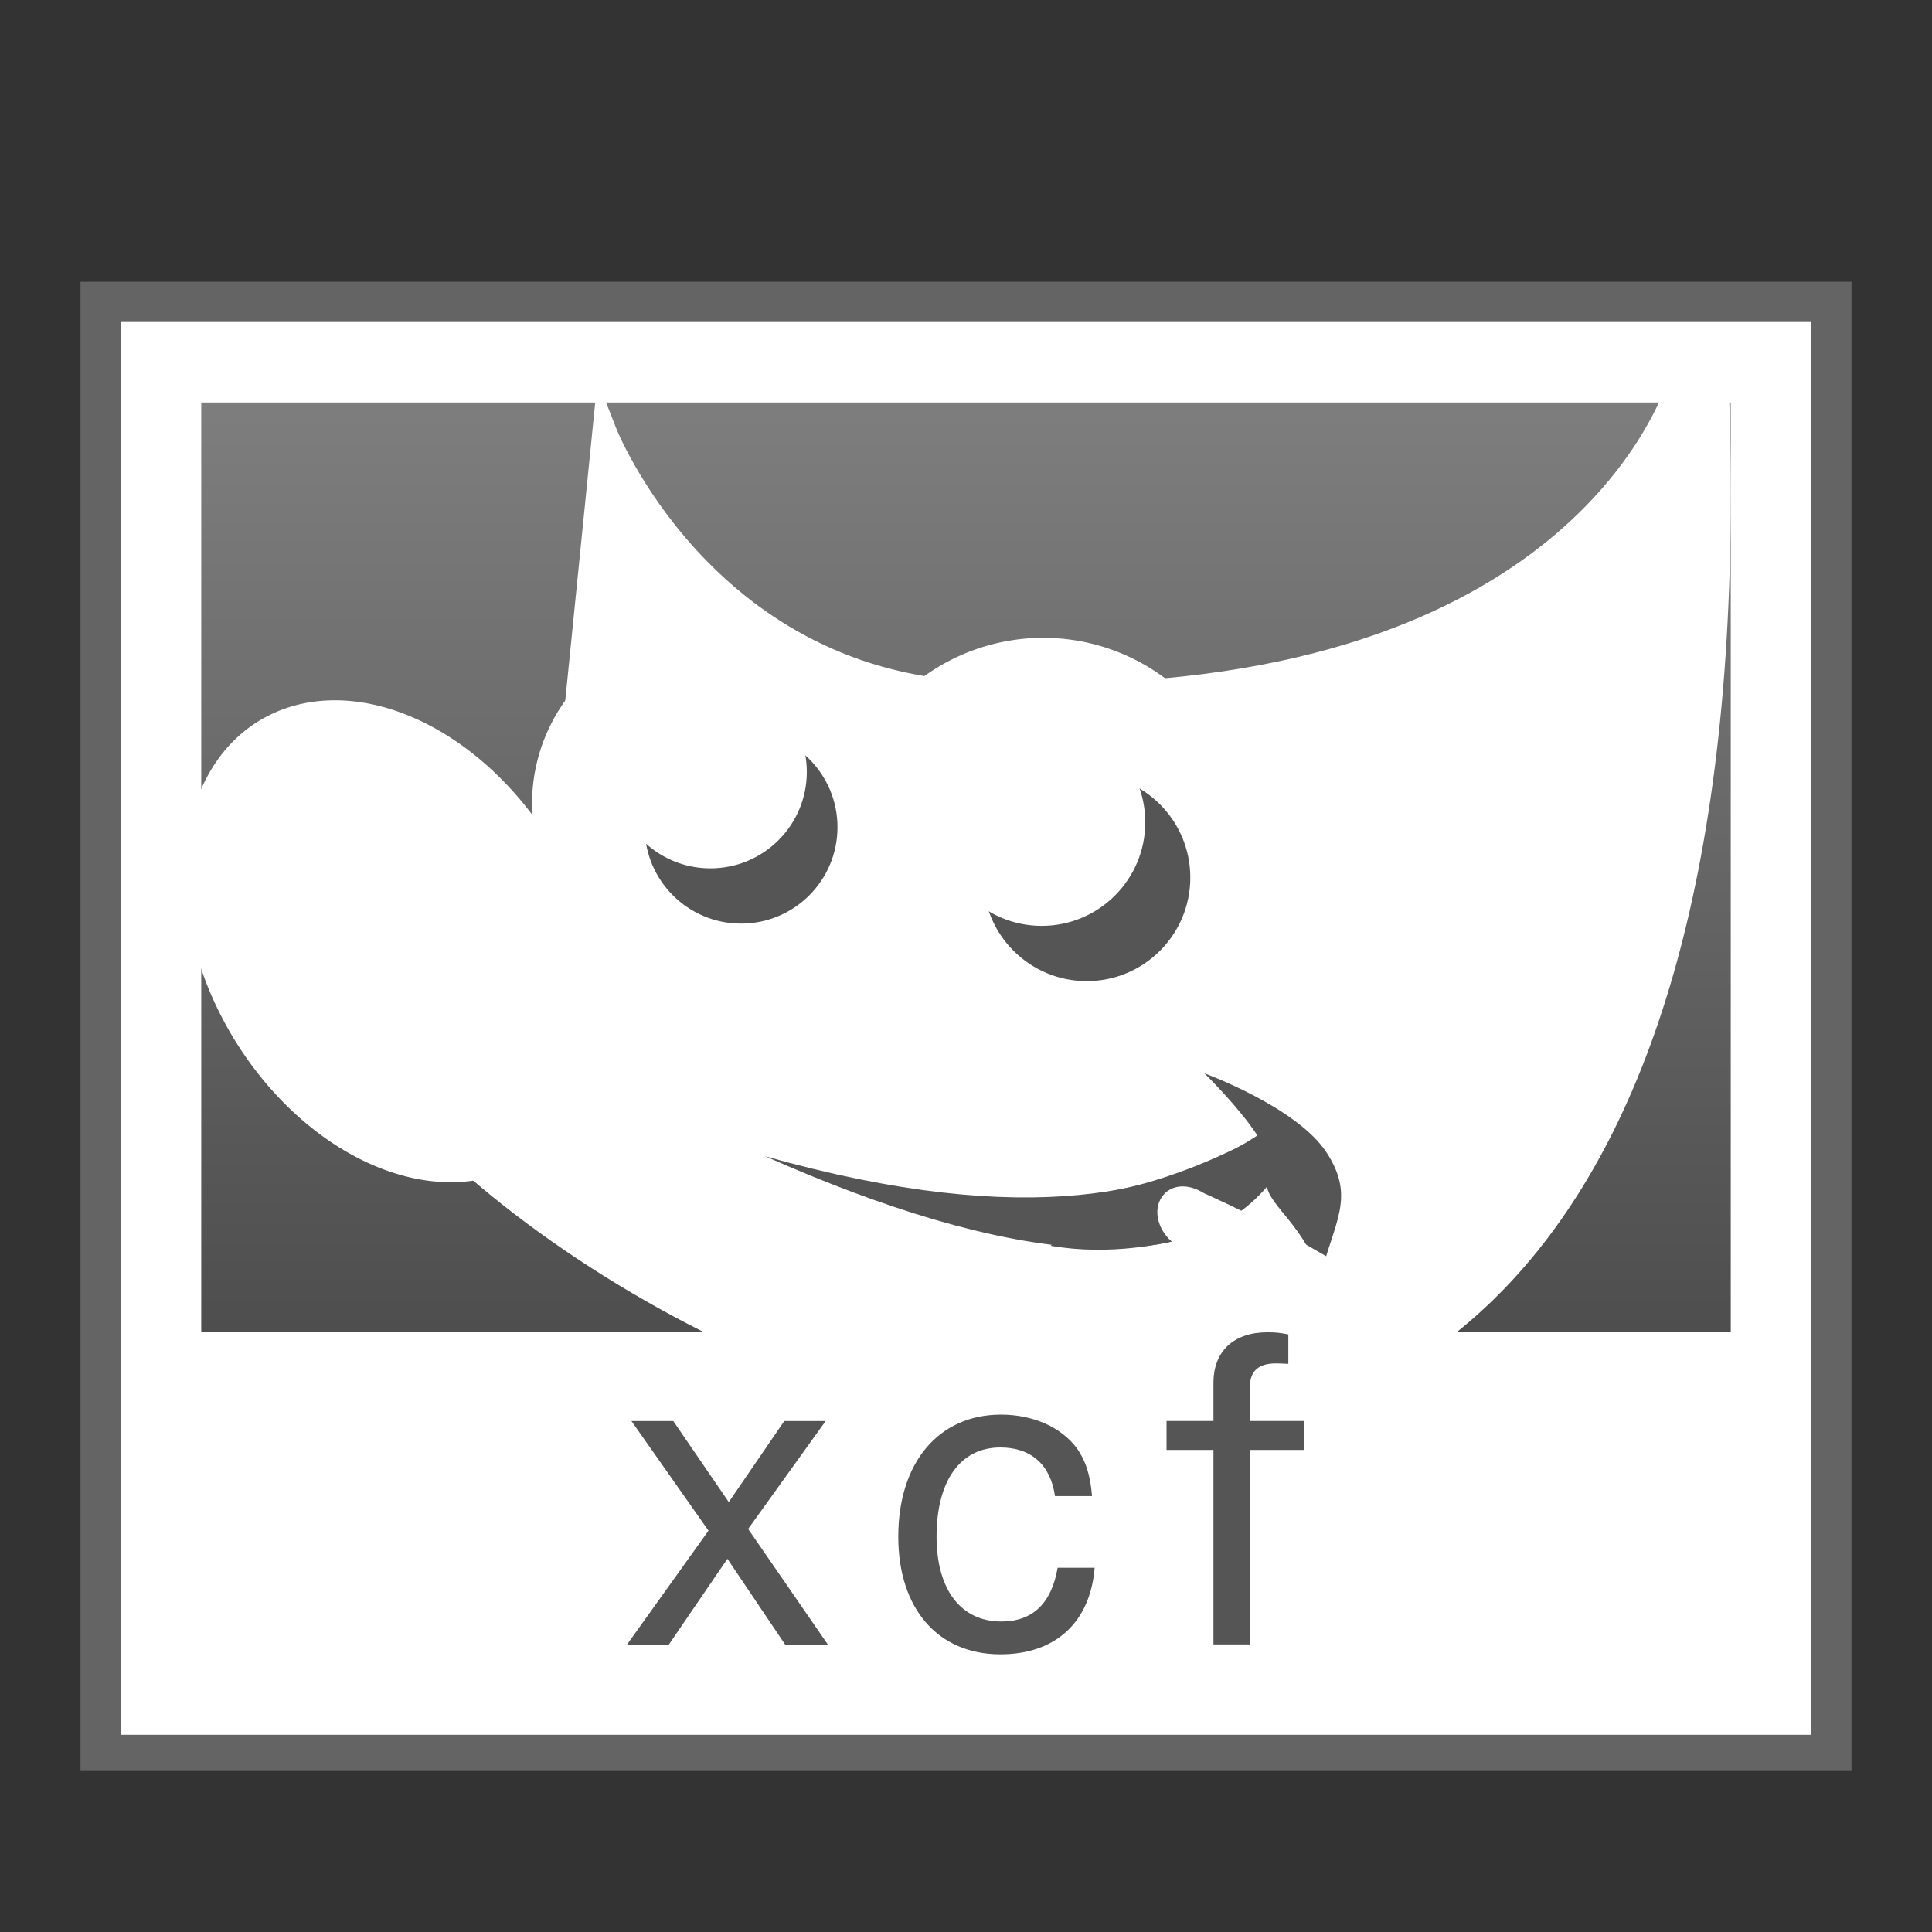 <?xml version="1.0" encoding="UTF-8" standalone="no"?>
<!-- Created with Inkscape (http://www.inkscape.org/) -->

<svg
   xmlns:dc="http://purl.org/dc/elements/1.1/"
   xmlns:cc="http://creativecommons.org/ns#"
   xmlns:rdf="http://www.w3.org/1999/02/22-rdf-syntax-ns#"
   xmlns:svg="http://www.w3.org/2000/svg"
   xmlns="http://www.w3.org/2000/svg"
   xmlns:xlink="http://www.w3.org/1999/xlink"
   xmlns:sodipodi="http://sodipodi.sourceforge.net/DTD/sodipodi-0.dtd"
   xmlns:inkscape="http://www.inkscape.org/namespaces/inkscape"
   version="1.0"
   width="48"
   height="48"
   id="svg2453"
   inkscape:version="0.91 r13725"
   sodipodi:docname="image-x-xcf.svg">
  <rect width="100%" height="100%" fill="#333333" stroke="none"/>
  <sodipodi:namedview
     pagecolor="#ffffff"
     bordercolor="#666666"
     borderopacity="1"
     objecttolerance="10"
     gridtolerance="10"
     guidetolerance="10"
     inkscape:pageopacity="0"
     inkscape:pageshadow="2"
     inkscape:window-width="1440"
     inkscape:window-height="855"
     id="namedview298220"
     showgrid="false"
     inkscape:zoom="1.9931507"
     inkscape:cx="96.995165"
     inkscape:cy="89.066329"
     inkscape:window-x="0"
     inkscape:window-y="0"
     inkscape:window-maximized="1"
     inkscape:current-layer="svg2453" />
  <defs
     id="defs2455">
    <linearGradient
       gradientTransform="translate(3.0566406e-7,-1.21e-6)"
       inkscape:collect="always"
       xlink:href="#linearGradient4730"
       id="linearGradient4236"
       x1="22.375"
       y1="41.741"
       x2="22.375"
       y2="10.329"
       gradientUnits="userSpaceOnUse" />
    <linearGradient
       id="linearGradient4730"
       inkscape:collect="always">
      <stop
         id="stop4732"
         offset="0"
         style="stop-color:#3c3c3c;stop-opacity:1" />
      <stop
         id="stop4734"
         offset="1"
         style="stop-color:#7d7d7d;stop-opacity:1" />
    </linearGradient>
  </defs>
  <rect
     y="7"
     x="2"
     height="37"
     width="44"
     id="rect4240"
     style="fill:#646464;fill-opacity:1;stroke:none;stroke-width:0.4;stroke-miterlimit:4;stroke-dasharray:none;stroke-opacity:1" />
  <rect
     style="fill:#ffffff;fill-opacity:1;stroke:none;stroke-width:0.4;stroke-miterlimit:4;stroke-dasharray:none;stroke-opacity:1"
     id="rect4238"
     width="42"
     height="35"
     x="3"
     y="8" />
  <rect
     style="fill:url(#linearGradient4236);fill-opacity:1;stroke:none;stroke-width:0.4;stroke-miterlimit:4;stroke-dasharray:none;stroke-opacity:1"
     id="rect4220"
     width="38"
     height="31"
     x="5"
     y="10" />
  <path
     id="path4894-7"
     inkscape:connector-curvature="0"
     d="m 15.02,10.74 c 0,0 2.405,6.14 9.112,6.489 14.057,0.729 17.083,-6.422 17.517,-7.454 0.434,-1.032 0.96,-0.83 1.009,0.158 C 44.018,51.946 9.068,31.269 8.325,24.074 15.704,22.512 14.258,18.317 14.258,18.317 l 0.762,-7.577 z"
     style="color:#000000;display:inline;overflow:visible;visibility:visible;fill:#ffffff;fill-opacity:1;fill-rule:evenodd;stroke:#ffffff;stroke-width:0.609;stroke-linecap:butt;stroke-linejoin:miter;stroke-miterlimit:10;stroke-dasharray:none;stroke-dashoffset:0;stroke-opacity:1;marker:none" />
  <path
     inkscape:connector-curvature="0"
     d="m 19.003,28.725 c 6.605,1.863 10.118,0.879 12.237,-0.515 -0.475,-0.725 -1.319,-1.545 -1.319,-1.545 0,0 2.292,0.834 3.035,1.965 0.74,1.128 0.173,1.745 -0.148,3.091 -0.387,-1.234 -1.247,-1.752 -1.331,-2.237 -1.991,2.355 -6.463,1.905 -12.473,-0.76 z"
     style="color:#000000;display:inline;overflow:visible;visibility:visible;fill:#555555;fill-opacity:1;fill-rule:evenodd;stroke:none;stroke-width:1;marker:none"
     id="path6480-0-1" />
  <path
     inkscape:connector-curvature="0"
     d="m 21.635,20.218 a 4.06,4.072 4.709 1 1 -8.095,-0.625 4.06,4.072 4.709 0 1 8.095,0.625 z"
     style="color:#000000;display:inline;overflow:visible;visibility:visible;fill:#ffffff;fill-opacity:1;fill-rule:evenodd;stroke:#ffffff;stroke-width:0.609;stroke-linecap:butt;stroke-linejoin:miter;stroke-miterlimit:10;stroke-dasharray:none;stroke-dashoffset:0;stroke-opacity:1;marker:none"
     id="path4357-6-0" />
  <path
     id="path4898-6"
     inkscape:connector-curvature="0"
     d="M 13.454,21.125 A 6.102,4.329 58.856 0 1 6.07,25.646 6.102,4.329 58.856 1 1 13.454,21.125 Z"
     style="color:#000000;display:inline;overflow:visible;visibility:visible;fill:#ffffff;fill-opacity:1;fill-rule:evenodd;stroke:#ffffff;stroke-width:0.609;stroke-linecap:butt;stroke-linejoin:miter;stroke-miterlimit:10;stroke-dasharray:none;stroke-dashoffset:0;stroke-opacity:1;marker:none" />
  <path
     id="path4900-0"
     inkscape:connector-curvature="0"
     d="m 30.664,21.358 a 4.766,4.78 4.709 0 1 -9.503,-0.733 4.766,4.78 4.709 1 1 9.503,0.733 z"
     style="color:#000000;display:inline;overflow:visible;visibility:visible;fill:#ffffff;fill-opacity:1;fill-rule:evenodd;stroke:#ffffff;stroke-width:0.609;stroke-linecap:butt;stroke-linejoin:miter;stroke-miterlimit:10;stroke-dasharray:none;stroke-dashoffset:0;stroke-opacity:1;marker:none" />
  <path
     inkscape:connector-curvature="0"
     d="m 26.107,30.951 c 1.48,0.258 2.858,-0.053 3.433,-0.211 0.141,-0.547 0.659,-1.578 2.167,-1.532 l -0.456,-0.967 c 0,0 -2.062,1.195 -4.182,1.431 l -0.962,1.28 z"
     style="color:#000000;display:inline;overflow:visible;visibility:visible;fill:#555555;fill-opacity:1;fill-rule:evenodd;stroke:none;stroke-width:1;marker:none"
     id="path8532-2-8" />
  <g
     transform="matrix(-0.039,-0.253,0.253,-0.04,27.921,29.548)"
     id="g8463-68-3-4-4"
     style="fill:#ffffff;fill-opacity:1;stroke:#cfcfcf;stroke-width:0.966;stroke-opacity:1">
    <path
       inkscape:connector-curvature="0"
       d="m -23.364,23.568 3.71,3.469 C -11.307,20.657 -2.56,6.938 -2.56,6.938 -0.584,4.696 -2.677,3.188 -4.725,4.54 c 0,0 -12.97,10.115 -18.639,19.028 z"
       style="color:#000000;display:inline;overflow:visible;visibility:visible;fill:#ffffff;fill-opacity:1;fill-rule:nonzero;stroke:#ffffff;stroke-width:2.378;stroke-linecap:round;stroke-linejoin:miter;stroke-miterlimit:4;stroke-dasharray:none;stroke-dashoffset:0;stroke-opacity:1;marker:none"
       id="path6937-0-8-2-7" />
    <path
       inkscape:connector-curvature="0"
       d="m -30.45,32.814 2.246,1.934 8.493,-7.367 0.275,-0.706 1.094,-0.018 c -0.438,-1.562 -2.942,-4.383 -4.817,-4.383 l 0.082,1.09 -0.67,0.38 -6.704,9.07 z"
       style="color:#000000;display:inline;overflow:visible;visibility:visible;fill:#ffffff;fill-opacity:1;fill-rule:nonzero;stroke:#ffffff;stroke-width:2.378;stroke-linecap:round;stroke-linejoin:miter;stroke-miterlimit:4;stroke-dasharray:none;stroke-dashoffset:0;stroke-opacity:1;marker:none"
       id="path6935-5-3-3-4" />
    <path
       inkscape:connector-curvature="0"
       d="m -45.341,42.77 c 10.444,0 18.37,1.244 19.871,-6.355 1.209,-6.123 -7.211,-9.057 -11.383,-3.591 -4.019,5.266 -8.488,9.946 -8.488,9.946 z"
       style="color:#000000;display:inline;overflow:visible;visibility:visible;fill:#ffffff;fill-opacity:1;fill-rule:nonzero;stroke:#ffffff;stroke-width:2.344;stroke-miterlimit:4;stroke-dasharray:none;stroke-opacity:1;marker:none"
       id="path6933-1-6-2-3" />
    <path
       inkscape:connector-curvature="0"
       d="m -40.554,40.52 c 0,0 7.084,0.275 10.537,-4.305 1.222,-1.621 3.317,1.969 1.699,3.3 -3.495,2.875 -12.235,1.005 -12.235,1.005 z"
       style="color:#000000;display:inline;overflow:visible;visibility:visible;fill:#ffffff;fill-opacity:1;fill-rule:nonzero;stroke:none;stroke-width:0.911;marker:none"
       id="path1571-2-5-9-3" />
  </g>
  <rect
     style="fill:#ffffff;fill-opacity:1;stroke:none"
     id="rect5125"
     width="42"
     height="10"
     x="3"
     y="33.1" />
  <g
     transform="matrix(1.016,0,0,0.984,-2.4228329e-6,-0.9)"
     style="font-style:normal;font-variant:normal;font-weight:normal;font-stretch:normal;font-size:10.769px;line-height:125%;font-family:'Nimbus Sans L';-inkscape-font-specification:'Nimbus Sans L';letter-spacing:1px;word-spacing:0px;fill:#a8a8a8;fill-opacity:1;stroke:none"
     id="text5127">
    <path
       d="m 18.295,39.518 1.895,-2.724 -1.012,0 -1.357,2.046 -1.357,-2.046 -1.023,0 1.884,2.768 -1.992,2.875 1.023,0 1.432,-2.164 1.411,2.164 1.045,0 -1.949,-2.918"
       id="path5210"
       inkscape:connector-curvature="0"
       style="fill:#555555;fill-opacity:1" />
    <path
       d="m 26.704,38.689 c -0.043,-0.549 -0.162,-0.905 -0.377,-1.217 -0.388,-0.528 -1.066,-0.84 -1.852,-0.84 -1.518,0 -2.509,1.206 -2.509,3.08 0,1.82 0.969,2.972 2.498,2.972 1.346,0 2.197,-0.808 2.304,-2.186 l -0.905,0 c -0.151,0.905 -0.614,1.357 -1.378,1.357 -0.991,0 -1.583,-0.808 -1.583,-2.143 0,-1.411 0.582,-2.251 1.561,-2.251 0.754,0 1.228,0.442 1.335,1.228 l 0.905,0"
       id="path5212"
       inkscape:connector-curvature="0"
       style="fill:#555555;fill-opacity:1" />
    <path
       d="m 31.898,36.793 -1.331,0 0,-0.883 c 0,-0.377 0.215,-0.571 0.625,-0.571 0.075,0 0.108,0 0.312,0.011 l 0,-0.743 c -0.205,-0.043 -0.323,-0.054 -0.506,-0.054 -0.829,0 -1.325,0.474 -1.325,1.281 l 0,0.958 -1.147,0 0,0.732 1.147,0 0,4.91 0.894,0 0,-4.91 1.331,0 0,-0.732"
       id="path5214"
       inkscape:connector-curvature="0"
       sodipodi:nodetypes="ccssccssccccccccc"
       style="fill:#555555;fill-opacity:1" />
  </g>
  <circle
     r="2.395"
     cy="20.552"
     cx="18.412"
     style="fill:#555555;fill-opacity:1;stroke:none"
     id="path5480" />
  <circle
     r="2.573"
     cy="21.803"
     cx="27"
     style="fill:#555555;fill-opacity:1;stroke:none"
     id="path5480-7" />
  <circle
     r="2.573"
     cy="20.43"
     cx="25.881"
     id="path5504"
     style="fill:#ffffff;fill-opacity:1;stroke:none" />
  <circle
     r="2.395"
     cy="19.179"
     cx="17.65"
     id="path5506"
     style="fill:#ffffff;fill-opacity:1;stroke:none" />
</svg>
